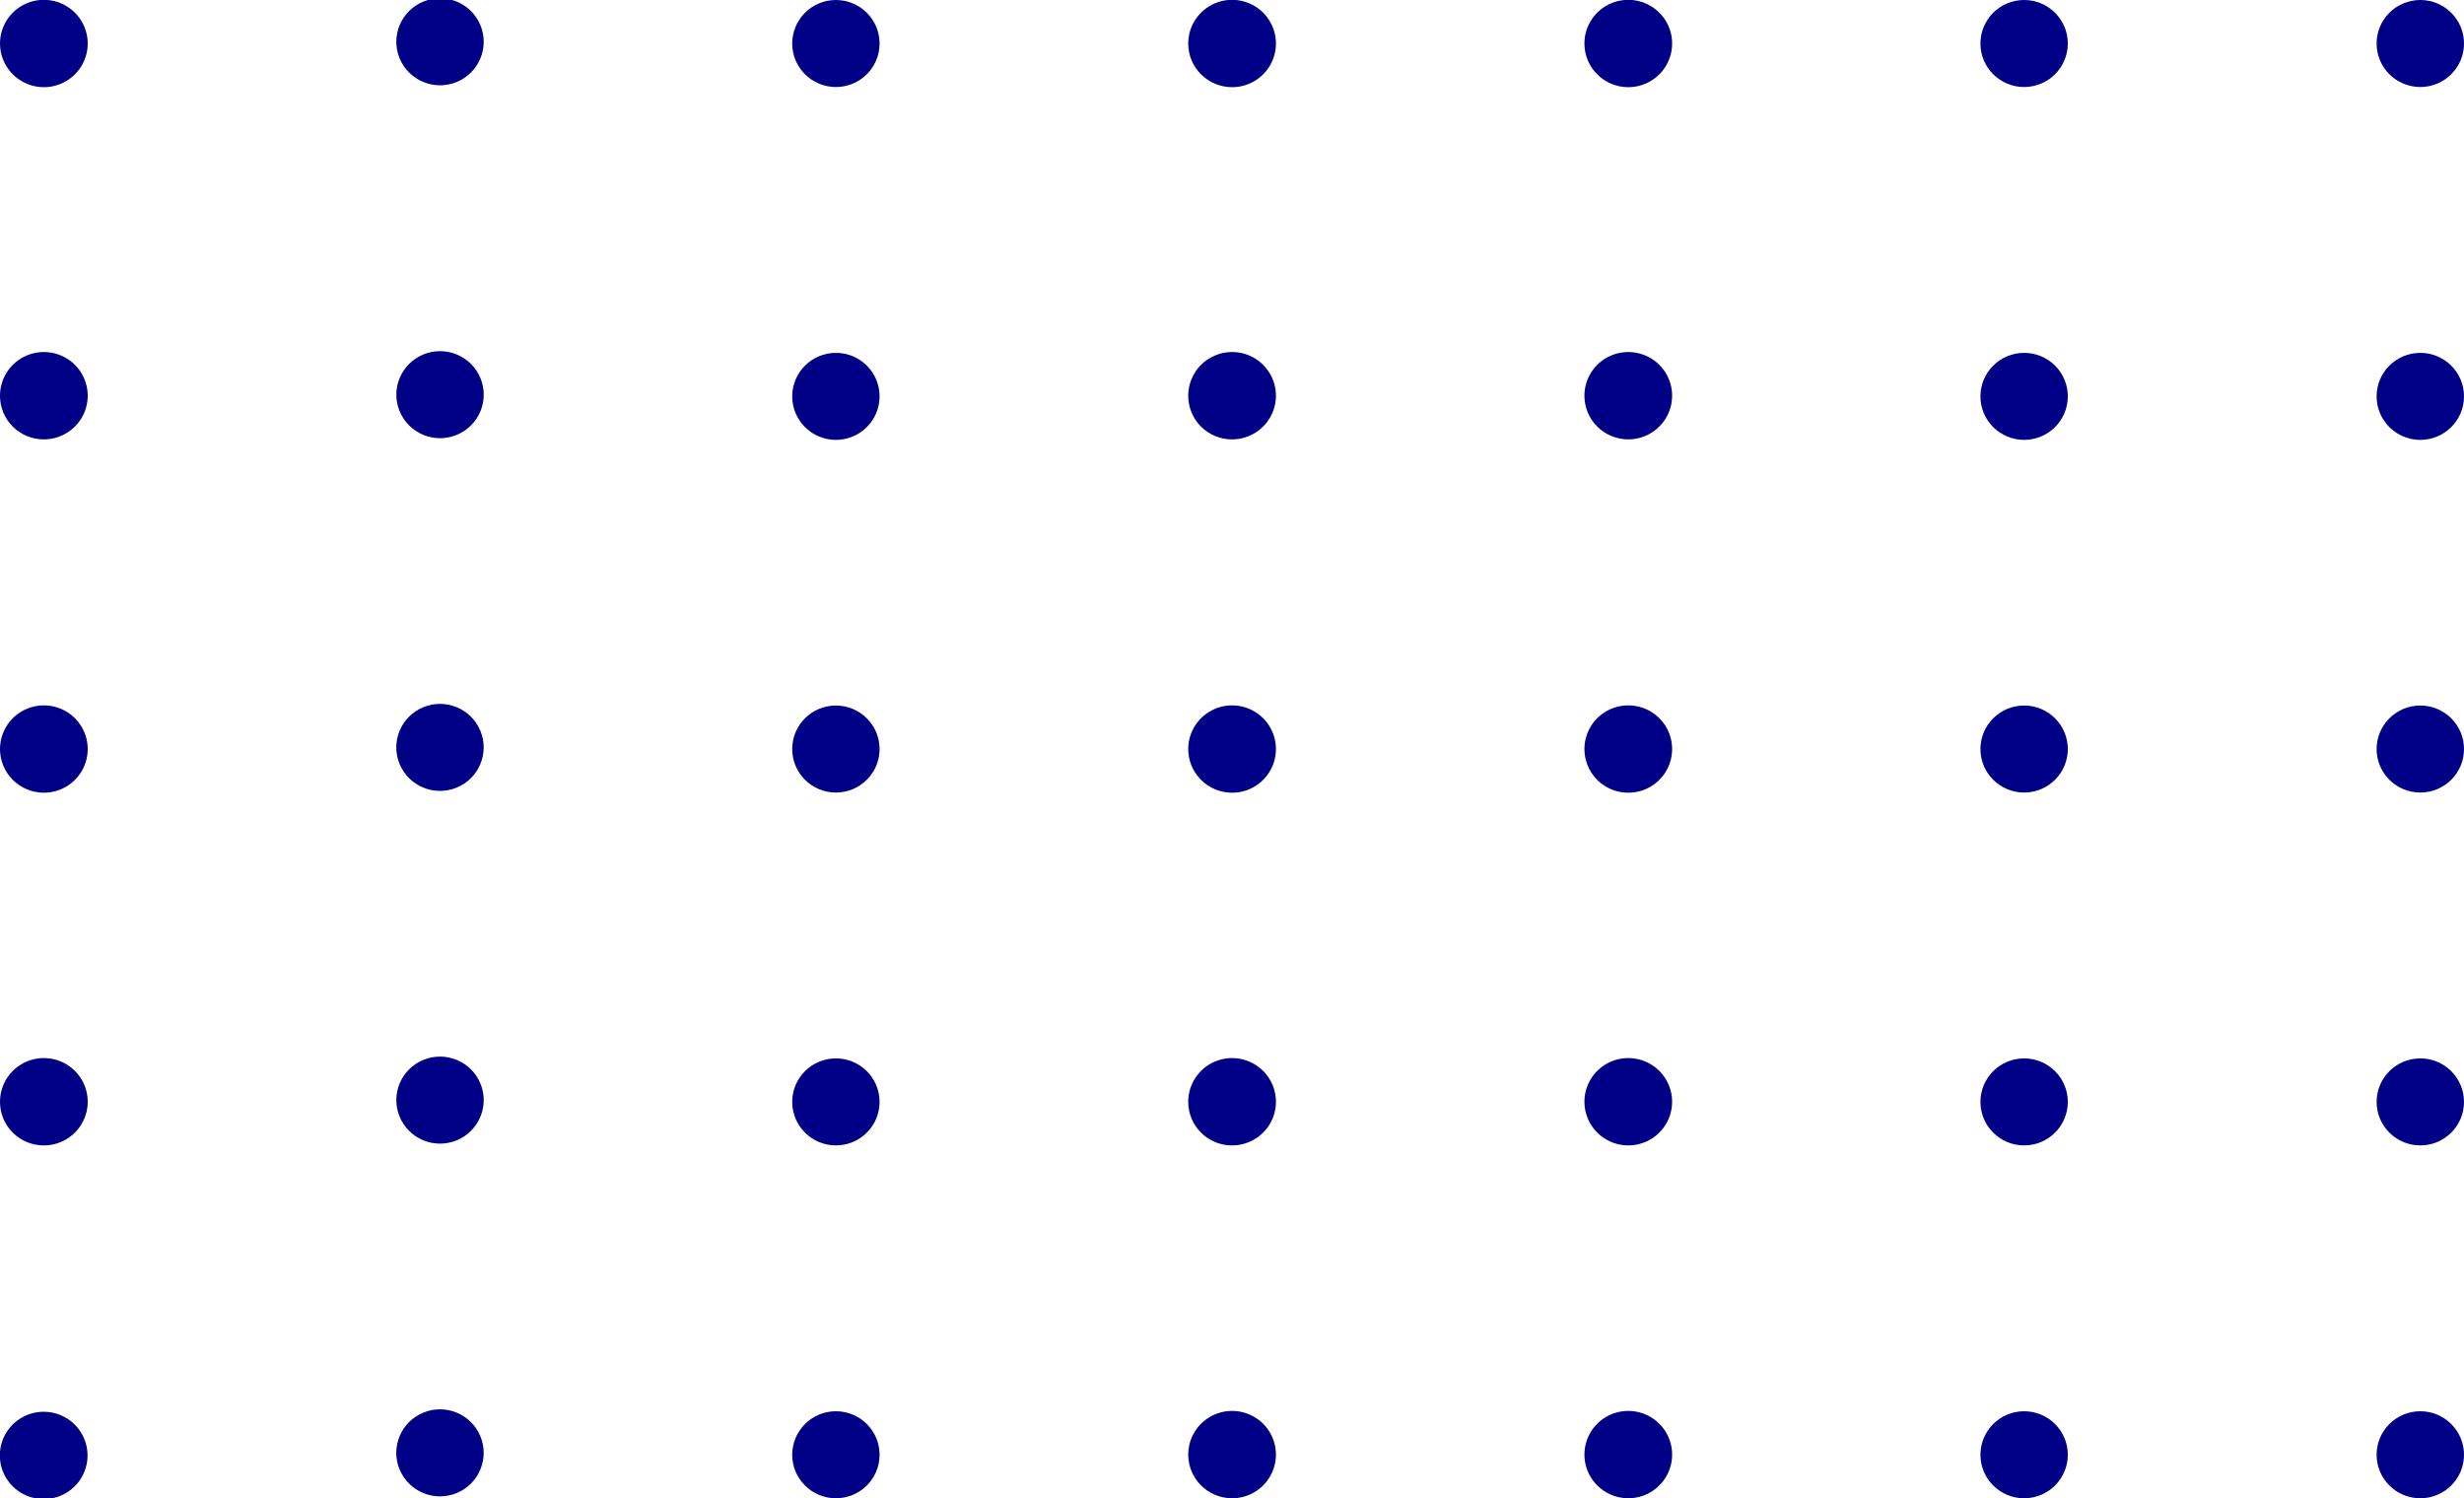 <svg width="148" height="90" viewBox="0 0 148 90" fill="none" xmlns="http://www.w3.org/2000/svg">
<g clip-path="url(#clip0_447_2073)">
<path d="M145.376 90C146.825 90 148 88.83 148 87.386C148 85.943 146.825 84.773 145.376 84.773C143.926 84.773 142.751 85.943 142.751 87.386C142.751 88.83 143.926 90 145.376 90Z" fill="#000086"/>
<path d="M121.579 90C123.028 90 124.203 88.83 124.203 87.386C124.203 85.943 123.028 84.773 121.579 84.773C120.129 84.773 118.955 85.943 118.955 87.386C118.955 88.83 120.129 90 121.579 90Z" fill="#000086"/>
<path d="M97.792 90C98.313 90.002 98.824 89.85 99.258 89.563C99.693 89.275 100.032 88.866 100.233 88.387C100.434 87.908 100.487 87.38 100.387 86.871C100.286 86.361 100.036 85.893 99.668 85.525C99.3 85.157 98.831 84.906 98.32 84.804C97.808 84.702 97.278 84.753 96.796 84.952C96.314 85.15 95.902 85.486 95.612 85.918C95.323 86.35 95.168 86.857 95.168 87.376C95.168 88.07 95.444 88.736 95.936 89.228C96.428 89.72 97.095 89.997 97.792 90Z" fill="#000086"/>
<path d="M74.005 90C74.526 90 75.035 89.846 75.469 89.558C75.902 89.269 76.239 88.86 76.439 88.38C76.638 87.901 76.69 87.374 76.588 86.865C76.487 86.356 76.236 85.888 75.868 85.521C75.499 85.154 75.03 84.905 74.519 84.803C74.008 84.702 73.478 84.754 72.997 84.953C72.516 85.151 72.104 85.487 71.815 85.919C71.525 86.35 71.371 86.858 71.371 87.376C71.371 87.721 71.439 88.062 71.571 88.38C71.704 88.699 71.898 88.988 72.142 89.231C72.387 89.475 72.677 89.668 72.997 89.8C73.317 89.932 73.659 90 74.005 90Z" fill="#000086"/>
<path d="M50.208 90C51.657 90 52.832 88.83 52.832 87.386C52.832 85.943 51.657 84.773 50.208 84.773C48.759 84.773 47.584 85.943 47.584 87.386C47.584 88.83 48.759 90 50.208 90Z" fill="#000086"/>
<path d="M27.425 89.689C28.766 89.14 29.406 87.613 28.855 86.278C28.303 84.943 26.77 84.305 25.43 84.854C24.089 85.403 23.449 86.93 24 88.265C24.551 89.6 26.085 90.238 27.425 89.689Z" fill="#000086"/>
<path d="M2.634 84.803C2.112 84.801 1.602 84.953 1.167 85.241C0.732 85.528 0.393 85.938 0.192 86.418C-0.008 86.897 -0.061 87.426 0.04 87.936C0.141 88.445 0.393 88.914 0.761 89.281C1.13 89.649 1.601 89.899 2.113 90C2.625 90.101 3.155 90.048 3.637 89.848C4.119 89.648 4.53 89.311 4.819 88.878C5.107 88.445 5.26 87.936 5.258 87.416C5.256 86.724 4.978 86.061 4.487 85.571C3.995 85.082 3.329 84.805 2.634 84.803Z" fill="#000086"/>
<path d="M145.376 68.804C146.825 68.804 148 67.634 148 66.191C148 64.747 146.825 63.577 145.376 63.577C143.926 63.577 142.751 64.747 142.751 66.191C142.751 67.634 143.926 68.804 145.376 68.804Z" fill="#000086"/>
<path d="M121.579 68.804C123.028 68.804 124.203 67.634 124.203 66.191C124.203 64.747 123.028 63.577 121.579 63.577C120.129 63.577 118.955 64.747 118.955 66.191C118.955 67.634 120.129 68.804 121.579 68.804Z" fill="#000086"/>
<path d="M97.792 68.805C98.314 68.806 98.825 68.654 99.259 68.367C99.694 68.079 100.033 67.669 100.234 67.19C100.434 66.71 100.487 66.181 100.386 65.672C100.285 65.162 100.034 64.694 99.665 64.326C99.296 63.959 98.825 63.709 98.313 63.608C97.802 63.507 97.271 63.559 96.789 63.759C96.308 63.959 95.896 64.297 95.608 64.73C95.319 65.163 95.166 65.671 95.168 66.191C95.17 66.883 95.448 67.547 95.939 68.036C96.431 68.526 97.097 68.802 97.792 68.805Z" fill="#000086"/>
<path d="M74.005 68.805C74.526 68.805 75.036 68.65 75.469 68.362C75.903 68.073 76.241 67.663 76.44 67.183C76.639 66.703 76.69 66.175 76.588 65.666C76.485 65.156 76.234 64.689 75.864 64.323C75.495 63.956 75.024 63.707 74.513 63.607C74.001 63.507 73.471 63.56 72.99 63.76C72.509 63.96 72.098 64.298 71.81 64.731C71.522 65.163 71.369 65.672 71.371 66.191C71.371 66.535 71.439 66.876 71.572 67.193C71.704 67.511 71.898 67.8 72.143 68.043C72.388 68.285 72.678 68.478 72.998 68.608C73.317 68.739 73.66 68.806 74.005 68.805Z" fill="#000086"/>
<path d="M50.208 68.804C51.657 68.804 52.832 67.634 52.832 66.191C52.832 64.747 51.657 63.577 50.208 63.577C48.759 63.577 47.584 64.747 47.584 66.191C47.584 67.634 48.759 68.804 50.208 68.804Z" fill="#000086"/>
<path d="M27.428 68.5C28.768 67.951 29.408 66.424 28.857 65.089C28.306 63.754 26.772 63.117 25.432 63.666C24.091 64.215 23.452 65.742 24.003 67.077C24.554 68.412 26.087 69.049 27.428 68.5Z" fill="#000086"/>
<path d="M2.634 68.805C3.156 68.805 3.665 68.65 4.099 68.362C4.532 68.073 4.87 67.663 5.069 67.183C5.268 66.703 5.32 66.175 5.217 65.666C5.115 65.156 4.863 64.689 4.493 64.323C4.124 63.956 3.654 63.707 3.142 63.607C2.63 63.507 2.1 63.56 1.619 63.76C1.138 63.96 0.727 64.298 0.439 64.731C0.151 65.163 -0.002 65.672 1.87593e-05 66.191C1.62809e-05 66.535 0.068 66.876 0.201 67.193C0.333 67.511 0.527 67.8 0.772 68.043C1.017 68.285 1.307 68.478 1.627 68.608C1.946 68.739 2.289 68.806 2.634 68.805Z" fill="#000086"/>
<path d="M145.376 47.608C146.825 47.608 148 46.438 148 44.995C148 43.551 146.825 42.381 145.376 42.381C143.926 42.381 142.751 43.551 142.751 44.995C142.751 46.438 143.926 47.608 145.376 47.608Z" fill="#000086"/>
<path d="M121.579 47.608C123.028 47.608 124.203 46.438 124.203 44.995C124.203 43.551 123.028 42.381 121.579 42.381C120.129 42.381 118.955 43.551 118.955 44.995C118.955 46.438 120.129 47.608 121.579 47.608Z" fill="#000086"/>
<path d="M97.792 47.618C98.313 47.62 98.824 47.468 99.258 47.181C99.693 46.894 100.032 46.485 100.233 46.006C100.434 45.527 100.487 44.999 100.387 44.489C100.286 43.98 100.036 43.511 99.668 43.144C99.3 42.776 98.831 42.525 98.32 42.423C97.808 42.321 97.278 42.372 96.796 42.57C96.314 42.769 95.902 43.105 95.612 43.536C95.323 43.968 95.168 44.476 95.168 44.995C95.168 45.689 95.444 46.355 95.936 46.847C96.428 47.338 97.095 47.616 97.792 47.618Z" fill="#000086"/>
<path d="M74.005 47.618C74.526 47.618 75.035 47.465 75.469 47.176C75.902 46.888 76.239 46.478 76.439 45.999C76.638 45.52 76.69 44.992 76.588 44.483C76.487 43.974 76.236 43.507 75.868 43.14C75.499 42.773 75.03 42.523 74.519 42.422C74.008 42.321 73.478 42.373 72.997 42.571C72.516 42.77 72.104 43.106 71.815 43.538C71.525 43.969 71.371 44.476 71.371 44.995C71.371 45.34 71.439 45.681 71.571 45.999C71.704 46.317 71.898 46.606 72.142 46.85C72.387 47.094 72.677 47.287 72.997 47.419C73.317 47.551 73.659 47.618 74.005 47.618Z" fill="#000086"/>
<path d="M50.208 47.608C51.657 47.608 52.832 46.438 52.832 44.995C52.832 43.551 51.657 42.381 50.208 42.381C48.759 42.381 47.584 43.551 47.584 44.995C47.584 46.438 48.759 47.608 50.208 47.608Z" fill="#000086"/>
<path d="M27.426 47.313C28.767 46.764 29.407 45.237 28.855 43.902C28.304 42.567 26.771 41.93 25.43 42.479C24.09 43.028 23.45 44.555 24.001 45.89C24.552 47.225 26.086 47.862 27.426 47.313Z" fill="#000086"/>
<path d="M2.634 47.618C3.155 47.618 3.664 47.465 4.098 47.176C4.531 46.888 4.868 46.478 5.068 45.999C5.267 45.52 5.319 44.992 5.218 44.483C5.116 43.974 4.865 43.507 4.497 43.14C4.128 42.773 3.659 42.523 3.148 42.422C2.637 42.321 2.108 42.373 1.626 42.571C1.145 42.77 0.733 43.106 0.444 43.538C0.155 43.969 0 44.476 0 44.995C0 45.691 0.278 46.358 0.772 46.85C1.266 47.342 1.936 47.618 2.634 47.618Z" fill="#000086"/>
<path d="M145.376 26.423C146.825 26.423 148 25.253 148 23.809C148 22.366 146.825 21.196 145.376 21.196C143.926 21.196 142.751 22.366 142.751 23.809C142.751 25.253 143.926 26.423 145.376 26.423Z" fill="#000086"/>
<path d="M121.579 26.423C123.028 26.423 124.203 25.253 124.203 23.809C124.203 22.366 123.028 21.196 121.579 21.196C120.129 21.196 118.955 22.366 118.955 23.809C118.955 25.253 120.129 26.423 121.579 26.423Z" fill="#000086"/>
<path d="M97.792 26.393C98.314 26.395 98.825 26.242 99.259 25.955C99.694 25.667 100.033 25.258 100.234 24.778C100.434 24.298 100.487 23.77 100.386 23.26C100.285 22.75 100.034 22.282 99.665 21.914C99.296 21.547 98.825 21.297 98.313 21.196C97.802 21.095 97.271 21.148 96.789 21.348C96.308 21.547 95.896 21.885 95.608 22.318C95.319 22.751 95.166 23.26 95.168 23.779C95.17 24.472 95.448 25.135 95.939 25.625C96.431 26.114 97.097 26.39 97.792 26.393Z" fill="#000086"/>
<path d="M74.005 26.393C74.526 26.393 75.036 26.239 75.469 25.95C75.903 25.661 76.241 25.251 76.44 24.771C76.639 24.291 76.69 23.763 76.588 23.254C76.485 22.745 76.234 22.277 75.864 21.911C75.495 21.544 75.024 21.295 74.513 21.195C74.001 21.095 73.471 21.148 72.99 21.349C72.509 21.549 72.098 21.886 71.81 22.319C71.522 22.752 71.369 23.26 71.371 23.779C71.371 24.123 71.439 24.464 71.572 24.782C71.704 25.1 71.898 25.388 72.143 25.631C72.388 25.874 72.678 26.066 72.998 26.197C73.317 26.328 73.66 26.394 74.005 26.393Z" fill="#000086"/>
<path d="M50.208 26.423C51.657 26.423 52.832 25.253 52.832 23.809C52.832 22.366 51.657 21.196 50.208 21.196C48.759 21.196 47.584 22.366 47.584 23.809C47.584 25.253 48.759 26.423 50.208 26.423Z" fill="#000086"/>
<path d="M27.429 26.125C28.769 25.576 29.409 24.049 28.858 22.714C28.307 21.379 26.773 20.741 25.433 21.29C24.093 21.839 23.453 23.366 24.004 24.701C24.555 26.036 26.088 26.674 27.429 26.125Z" fill="#000086"/>
<path d="M2.634 26.393C3.156 26.393 3.665 26.239 4.099 25.95C4.532 25.661 4.87 25.251 5.069 24.771C5.268 24.291 5.32 23.763 5.217 23.254C5.115 22.745 4.863 22.277 4.493 21.911C4.124 21.544 3.654 21.295 3.142 21.195C2.63 21.095 2.1 21.148 1.619 21.349C1.138 21.549 0.727 21.886 0.439 22.319C0.151 22.752 -0.002 23.26 1.87593e-05 23.779C1.62809e-05 24.123 0.068 24.464 0.201 24.782C0.333 25.1 0.527 25.388 0.772 25.631C1.017 25.874 1.307 26.066 1.627 26.197C1.946 26.328 2.289 26.394 2.634 26.393Z" fill="#000086"/>
<path d="M145.376 5.227C146.825 5.227 148 4.057 148 2.614C148 1.17 146.825 0 145.376 0C143.926 0 142.751 1.17 142.751 2.614C142.751 4.057 143.926 5.227 145.376 5.227Z" fill="#000086"/>
<path d="M121.579 5.227C123.028 5.227 124.203 4.057 124.203 2.614C124.203 1.17 123.028 0 121.579 0C120.129 0 118.955 1.17 118.955 2.614C118.955 4.057 120.129 5.227 121.579 5.227Z" fill="#000086"/>
<path d="M97.792 5.237C98.313 5.239 98.824 5.087 99.258 4.8C99.693 4.513 100.032 4.104 100.233 3.625C100.434 3.145 100.487 2.618 100.387 2.108C100.286 1.598 100.036 1.13 99.668 0.762C99.3 0.394 98.831 0.143 98.32 0.041C97.808 -0.061 97.278 -0.009 96.796 0.189C96.314 0.387 95.902 0.724 95.612 1.155C95.323 1.587 95.168 2.094 95.168 2.614C95.168 3.308 95.444 3.974 95.936 4.465C96.428 4.957 97.095 5.235 97.792 5.237Z" fill="#000086"/>
<path d="M74.005 5.237C74.526 5.237 75.035 5.083 75.469 4.795C75.902 4.507 76.239 4.097 76.439 3.618C76.638 3.138 76.69 2.611 76.588 2.102C76.487 1.593 76.236 1.125 75.868 0.759C75.499 0.392 75.03 0.142 74.519 0.041C74.008 -0.061 73.478 -0.009 72.997 0.19C72.516 0.389 72.104 0.725 71.815 1.156C71.525 1.588 71.371 2.095 71.371 2.614C71.371 2.958 71.439 3.299 71.571 3.618C71.704 3.936 71.898 4.225 72.142 4.469C72.387 4.712 72.677 4.906 72.997 5.037C73.317 5.169 73.659 5.237 74.005 5.237Z" fill="#000086"/>
<path d="M50.208 5.227C51.657 5.227 52.832 4.057 52.832 2.614C52.832 1.17 51.657 0 50.208 0C48.759 0 47.584 1.17 47.584 2.614C47.584 4.057 48.759 5.227 50.208 5.227Z" fill="#000086"/>
<path d="M27.427 4.928C28.768 4.379 29.408 2.851 28.857 1.516C28.305 0.181 26.772 -0.456 25.431 0.093C24.091 0.642 23.451 2.169 24.002 3.504C24.553 4.839 26.087 5.476 27.427 4.928Z" fill="#000086"/>
<path d="M2.634 5.237C3.155 5.237 3.664 5.083 4.098 4.795C4.531 4.507 4.868 4.097 5.068 3.618C5.267 3.138 5.319 2.611 5.218 2.102C5.116 1.593 4.865 1.125 4.497 0.759C4.128 0.392 3.659 0.142 3.148 0.041C2.637 -0.061 2.108 -0.009 1.626 0.19C1.145 0.389 0.733 0.725 0.444 1.156C0.155 1.588 0 2.095 0 2.614C0 3.309 0.278 3.977 0.772 4.469C1.266 4.961 1.936 5.237 2.634 5.237Z" fill="#000086"/>
</g>
<defs>
<clipPath id="clip0_447_2073">
<rect width="148" height="90" fill="white"/>
</clipPath>
</defs>
</svg>
